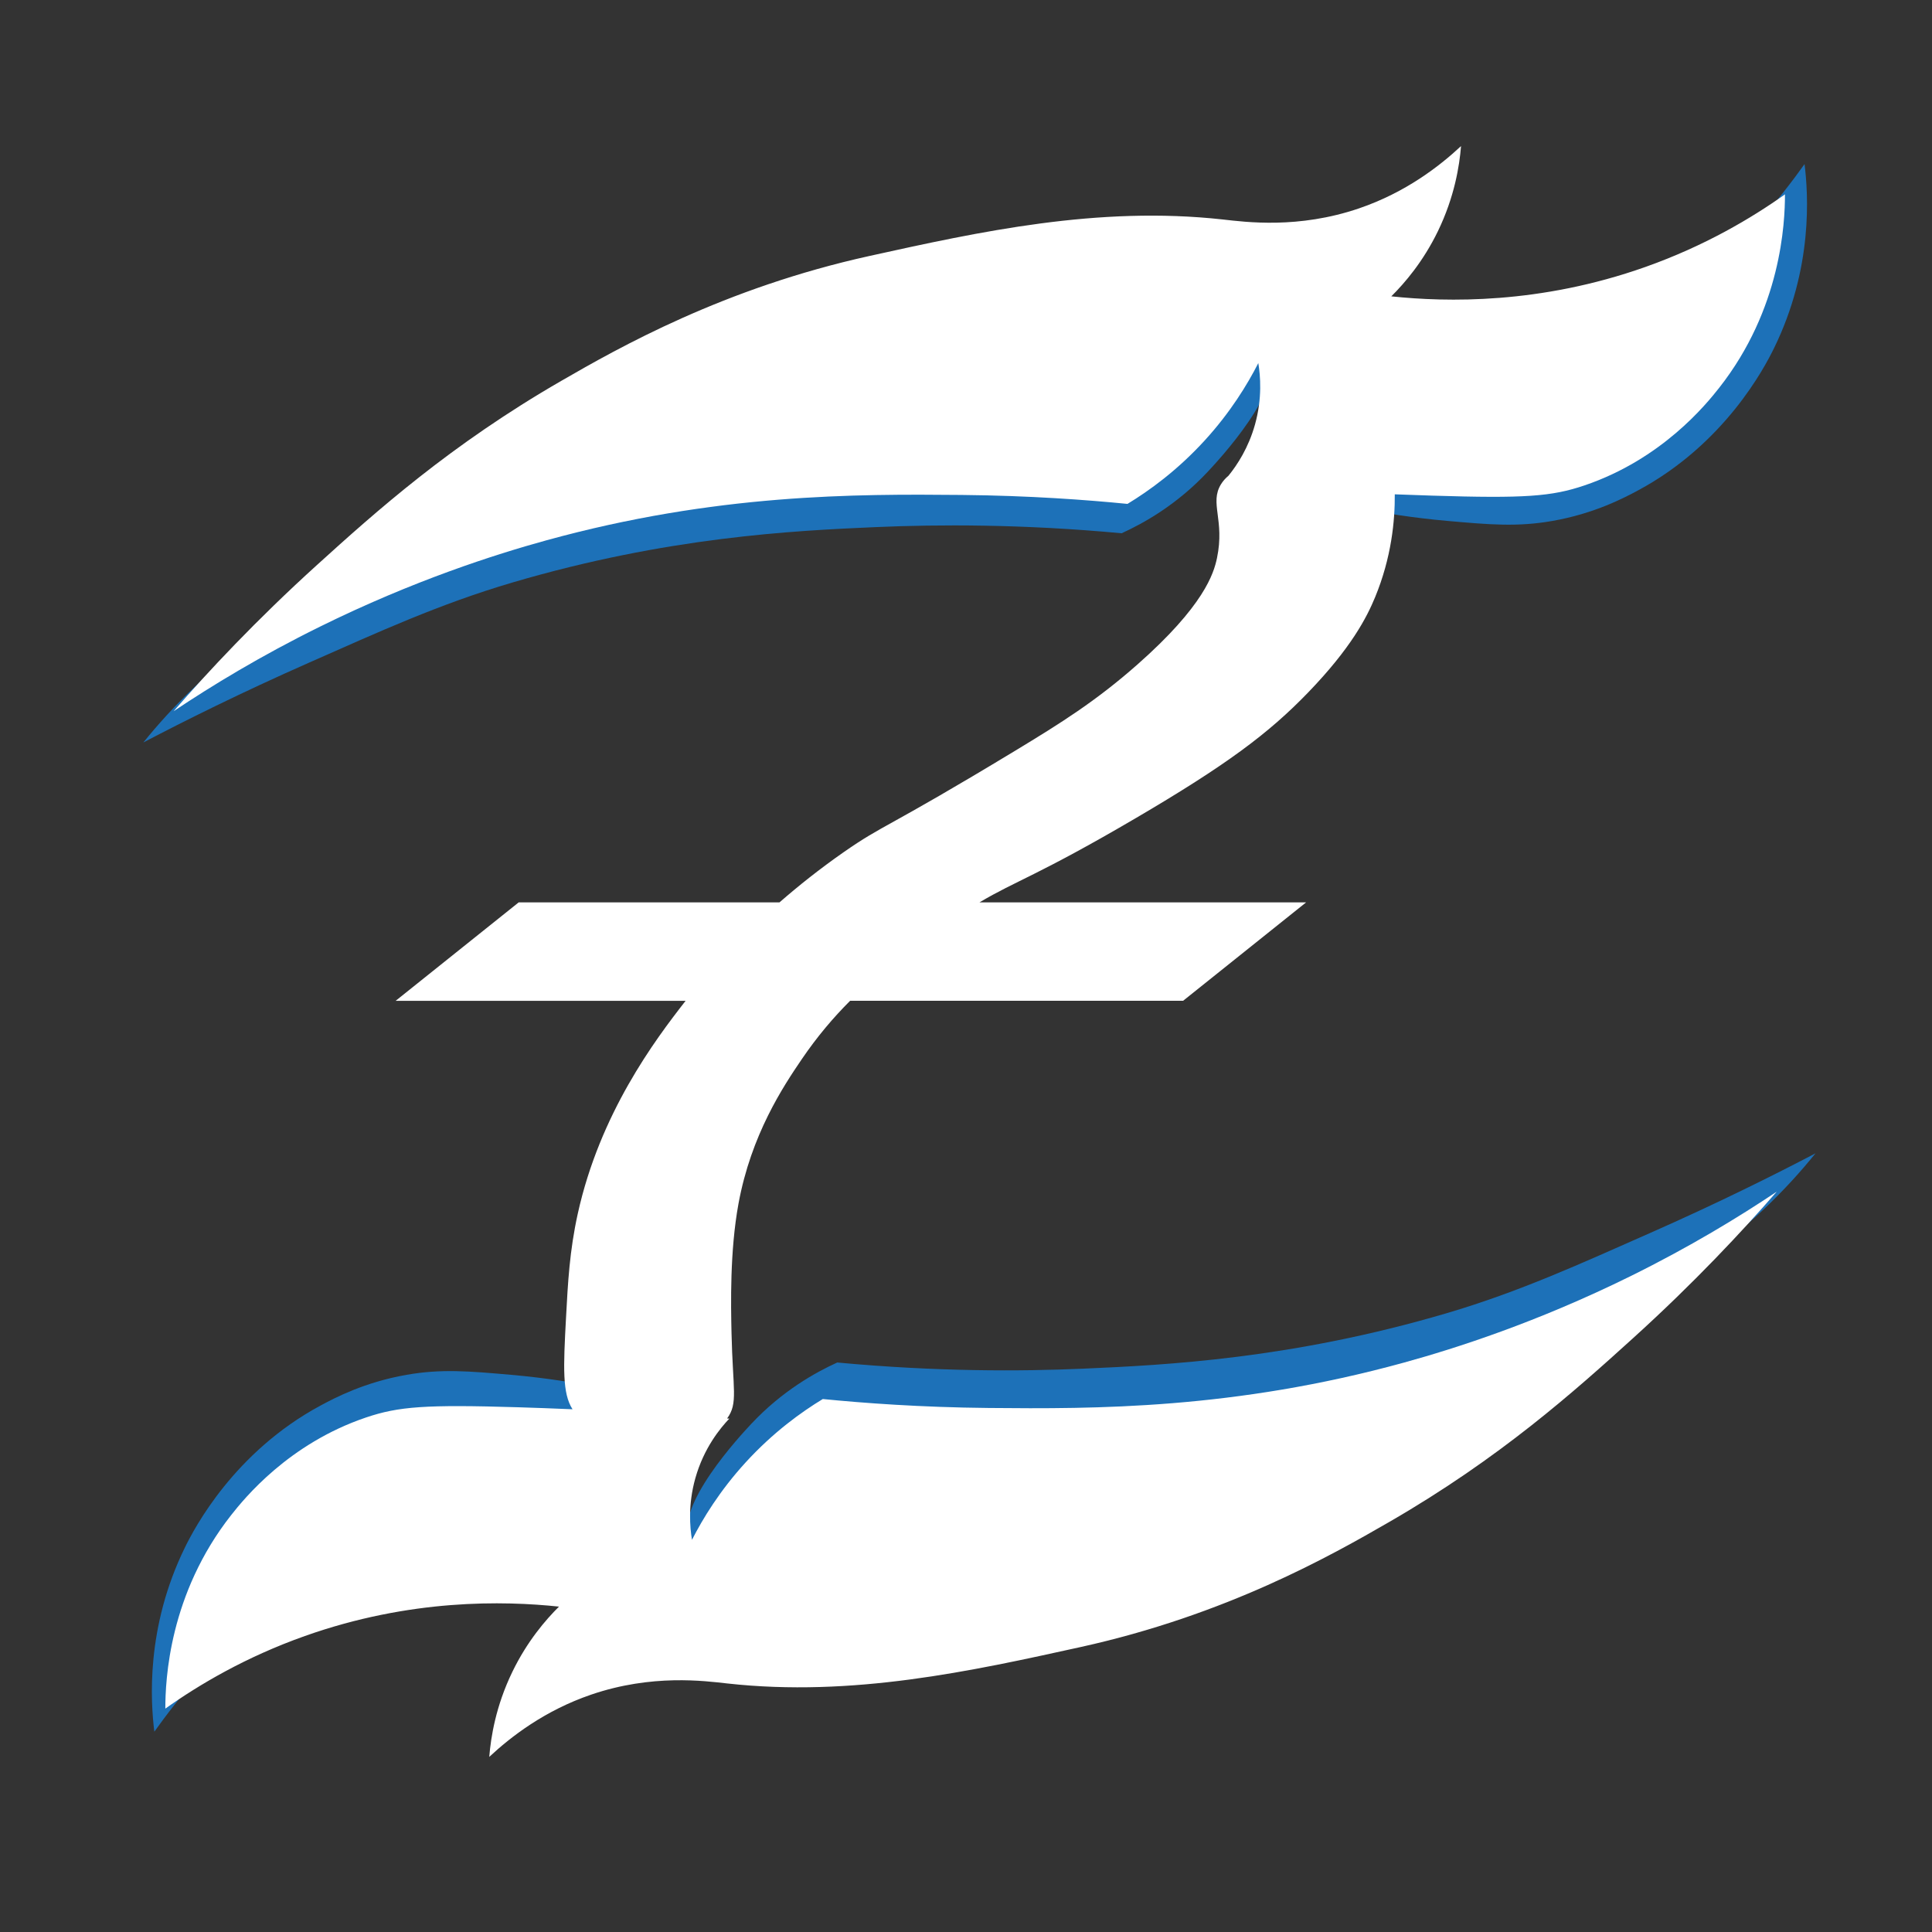 <?xml version="1.0" encoding="utf-8"?>
<!-- Generator: Adobe Illustrator 24.0.2, SVG Export Plug-In . SVG Version: 6.00 Build 0)  -->
<svg version="1.1" id="Capa_1" xmlns="http://www.w3.org/2000/svg" xmlns:xlink="http://www.w3.org/1999/xlink" x="0px" y="0px"
	 viewBox="0 0 1080 1080" style="enable-background:new 0 0 1080 1080;" xml:space="preserve">
<rect x="0" y="0" width="1080" height="1080" fill="#333333" stroke="none"/>
<style type="text/css">
	.st0{fill:#1D71B8;}
	.st1{fill:#FFFFFF;}
</style>
<g>
	<path class="st0" d="M286.5,325.61c86.34-25.42,156.7-28.94,202.92-30.95c34.98-1.53,81.97-1.74,137.57,3.44
		c12.26-5.58,30.86-15.9,48.15-34.39c5.83-6.24,43.26-46.28,34.39-65.35c-24.31-52.29-387.18,73.64-443.67,96.3
		c-32.88,13.19-68.78,30.95-68.79,30.95c-13.72,5.99-28.92,13.8-44.71,24.07c-32.99,21.46-56.43,45.78-72.22,65.35
		c23-12.04,54.57-27.82,92.86-44.71C211.19,353.48,245.32,337.74,286.5,325.61z"/>
	<path class="st0" d="M867.74,291.22c23.54-4.11,40.23-12.93,48.15-17.2c48.29-26.01,70.5-68.59,75.66-79.1
		c22.15-45.06,19.26-86.61,17.2-103.18c-6.34,8.88-15.5,20.95-27.51,34.39c-19.49,21.8-50.22,56.18-96.3,79.1
		c-46.98,23.37-70.21,15.1-99.74,44.71c-12.47,12.5-19.84,25.53-24.07,34.39c11.62,2.32,28.13,5.13,48.15,6.88
		C832.79,293.28,848.24,294.63,867.74,291.22z"/>
	<path class="st0" d="M808.52,734.14c-86.34,25.42-156.7,28.94-202.92,30.95c-34.98,1.53-81.97,1.74-137.57-3.44
		c-12.26,5.58-30.86,15.9-48.15,34.39c-5.83,6.24-43.26,46.28-34.39,65.35c24.31,52.29,387.18-73.64,443.67-96.3
		c32.88-13.19,68.79-30.95,68.79-30.95c13.72-5.99,28.92-13.8,44.71-24.07c32.99-21.46,56.43-45.78,72.22-65.35
		c-23,12.04-54.57,27.82-92.86,44.71C883.84,706.27,849.7,722.01,808.52,734.14z"/>
	<path class="st0" d="M227.29,768.53c-23.54,4.11-40.23,12.93-48.15,17.2c-48.29,26.01-70.5,68.59-75.66,79.1
		c-22.15,45.06-19.26,86.61-17.2,103.18c6.34-8.88,15.5-20.95,27.51-34.39c19.49-21.8,50.22-56.18,96.3-79.1
		c46.98-23.37,70.21-15.1,99.74-44.71c12.47-12.5,19.84-25.53,24.07-34.39c-11.62-2.32-28.13-5.13-48.15-6.88
		C262.24,766.47,246.79,765.12,227.29,768.53z"/>
</g>
<g>
	<path class="st1" d="M885.7,271.36c43.26-14.66,68.03-45.3,75.27-54.49c34.77-44.16,36.84-92.26,36.84-108.23
		c-18.94,13.45-44.95,28.86-77.96,40.57c-59.03,20.94-111.3,19.7-142.1,16.45c7.46-7.4,17.8-19.39,26.08-36.48
		c9.27-19.14,12.02-36.53,12.9-47.52c-12,11.19-30.89,25.9-56.99,34.81c-34.02,11.62-63.39,7.64-76.11,6.23
		c-69.93-7.75-136.41,6.9-197.42,20.35c-81.56,17.98-140.05,51.15-172.54,69.91C251.75,248.69,210.11,286,177.23,315.8
		c-34.17,30.96-60.88,59.61-80.19,81.78c21.35-14.28,48.73-30.95,81.77-47.25c52.37-25.84,97.85-40.36,126.6-48.28
		c94.87-26.13,172.94-25.93,232.13-25.37c38.18,0.37,70.05,2.76,92.73,5c11.94-7.24,27.74-18.56,43.25-35.55
		c14.37-15.75,23.81-31.25,29.88-43.16c1.15,6.95,2.29,19.54-1.85,34.34c-3.62,12.94-9.84,22.47-14.81,28.61
		c-1.78,1.48-3.16,3.1-4.21,4.8c-6.5,10.57,2.22,19.82-2.22,41.21c-1.81,8.7-7.31,26.74-44.55,59.59
		c-23.11,20.39-42.91,32.78-68.03,47.99c-73.06,44.24-73.3,40.96-96.06,56.82c-13.47,9.39-25.43,18.94-35.94,28.11H289.94
		c-22.94,18.33-45.85,36.7-68.79,55.03h162.11c-17.28,22.11-47.9,62.98-60.27,118.94c-4.63,20.92-5.54,38.85-6.58,58.2
		c-1.5,27.83-2.12,42.25,3.64,51.18c-11.06-0.47-21.24-0.84-30.45-1.12c-51.72-1.58-66.8-0.45-85.07,5.74
		c-43.26,14.66-68.03,45.3-75.27,54.49c-34.77,44.16-36.84,92.26-36.84,108.23c18.94-13.45,44.95-28.86,77.96-40.57
		c59.03-20.94,111.3-19.7,142.1-16.45c-7.46,7.4-17.8,19.39-26.08,36.48c-9.27,19.14-12.02,36.53-12.9,47.52
		c12-11.19,30.89-25.9,56.99-34.81c34.02-11.62,63.39-7.64,76.11-6.23c69.93,7.75,136.41-6.9,197.42-20.35
		c81.56-17.98,140.05-51.15,172.54-69.91c61.91-35.74,103.55-73.06,136.43-102.86c34.17-30.96,60.88-59.61,80.19-81.78
		c-21.35,14.28-48.73,30.95-81.77,47.25c-52.37,25.84-97.85,40.36-126.6,48.28c-94.87,26.13-172.94,25.93-232.13,25.37
		c-38.18-0.37-70.05-2.76-92.73-5c-11.94,7.24-27.74,18.56-43.25,35.55c-14.37,15.75-23.81,31.25-29.88,43.16
		c-1.15-6.95-2.29-19.54,1.85-34.34c4.76-17.02,14.03-28.17,19.02-33.42c-0.42-0.03-0.82-0.06-1.24-0.09
		c6.27-8.48,3.16-16.12,2.47-47.9c-0.34-15.5-0.99-45.51,3.89-72.12c7.09-38.64,25-65.54,35.35-80.76
		c8.65-12.72,17.69-23.34,27.06-32.7h3.85h182.28c22.94-18.33,45.85-36.7,68.79-55.03H547.56c20.27-12.07,32.87-15.15,87-46.88
		c50.96-29.87,74.6-47.53,96.8-70.55c24.02-24.91,32.69-41.92,37.31-53.1c9.18-22.24,11.13-42.79,11.02-57.56
		c7.43,0.29,14.44,0.53,20.95,0.73C852.36,278.68,867.43,277.55,885.7,271.36z"/>
</g>
</svg>

